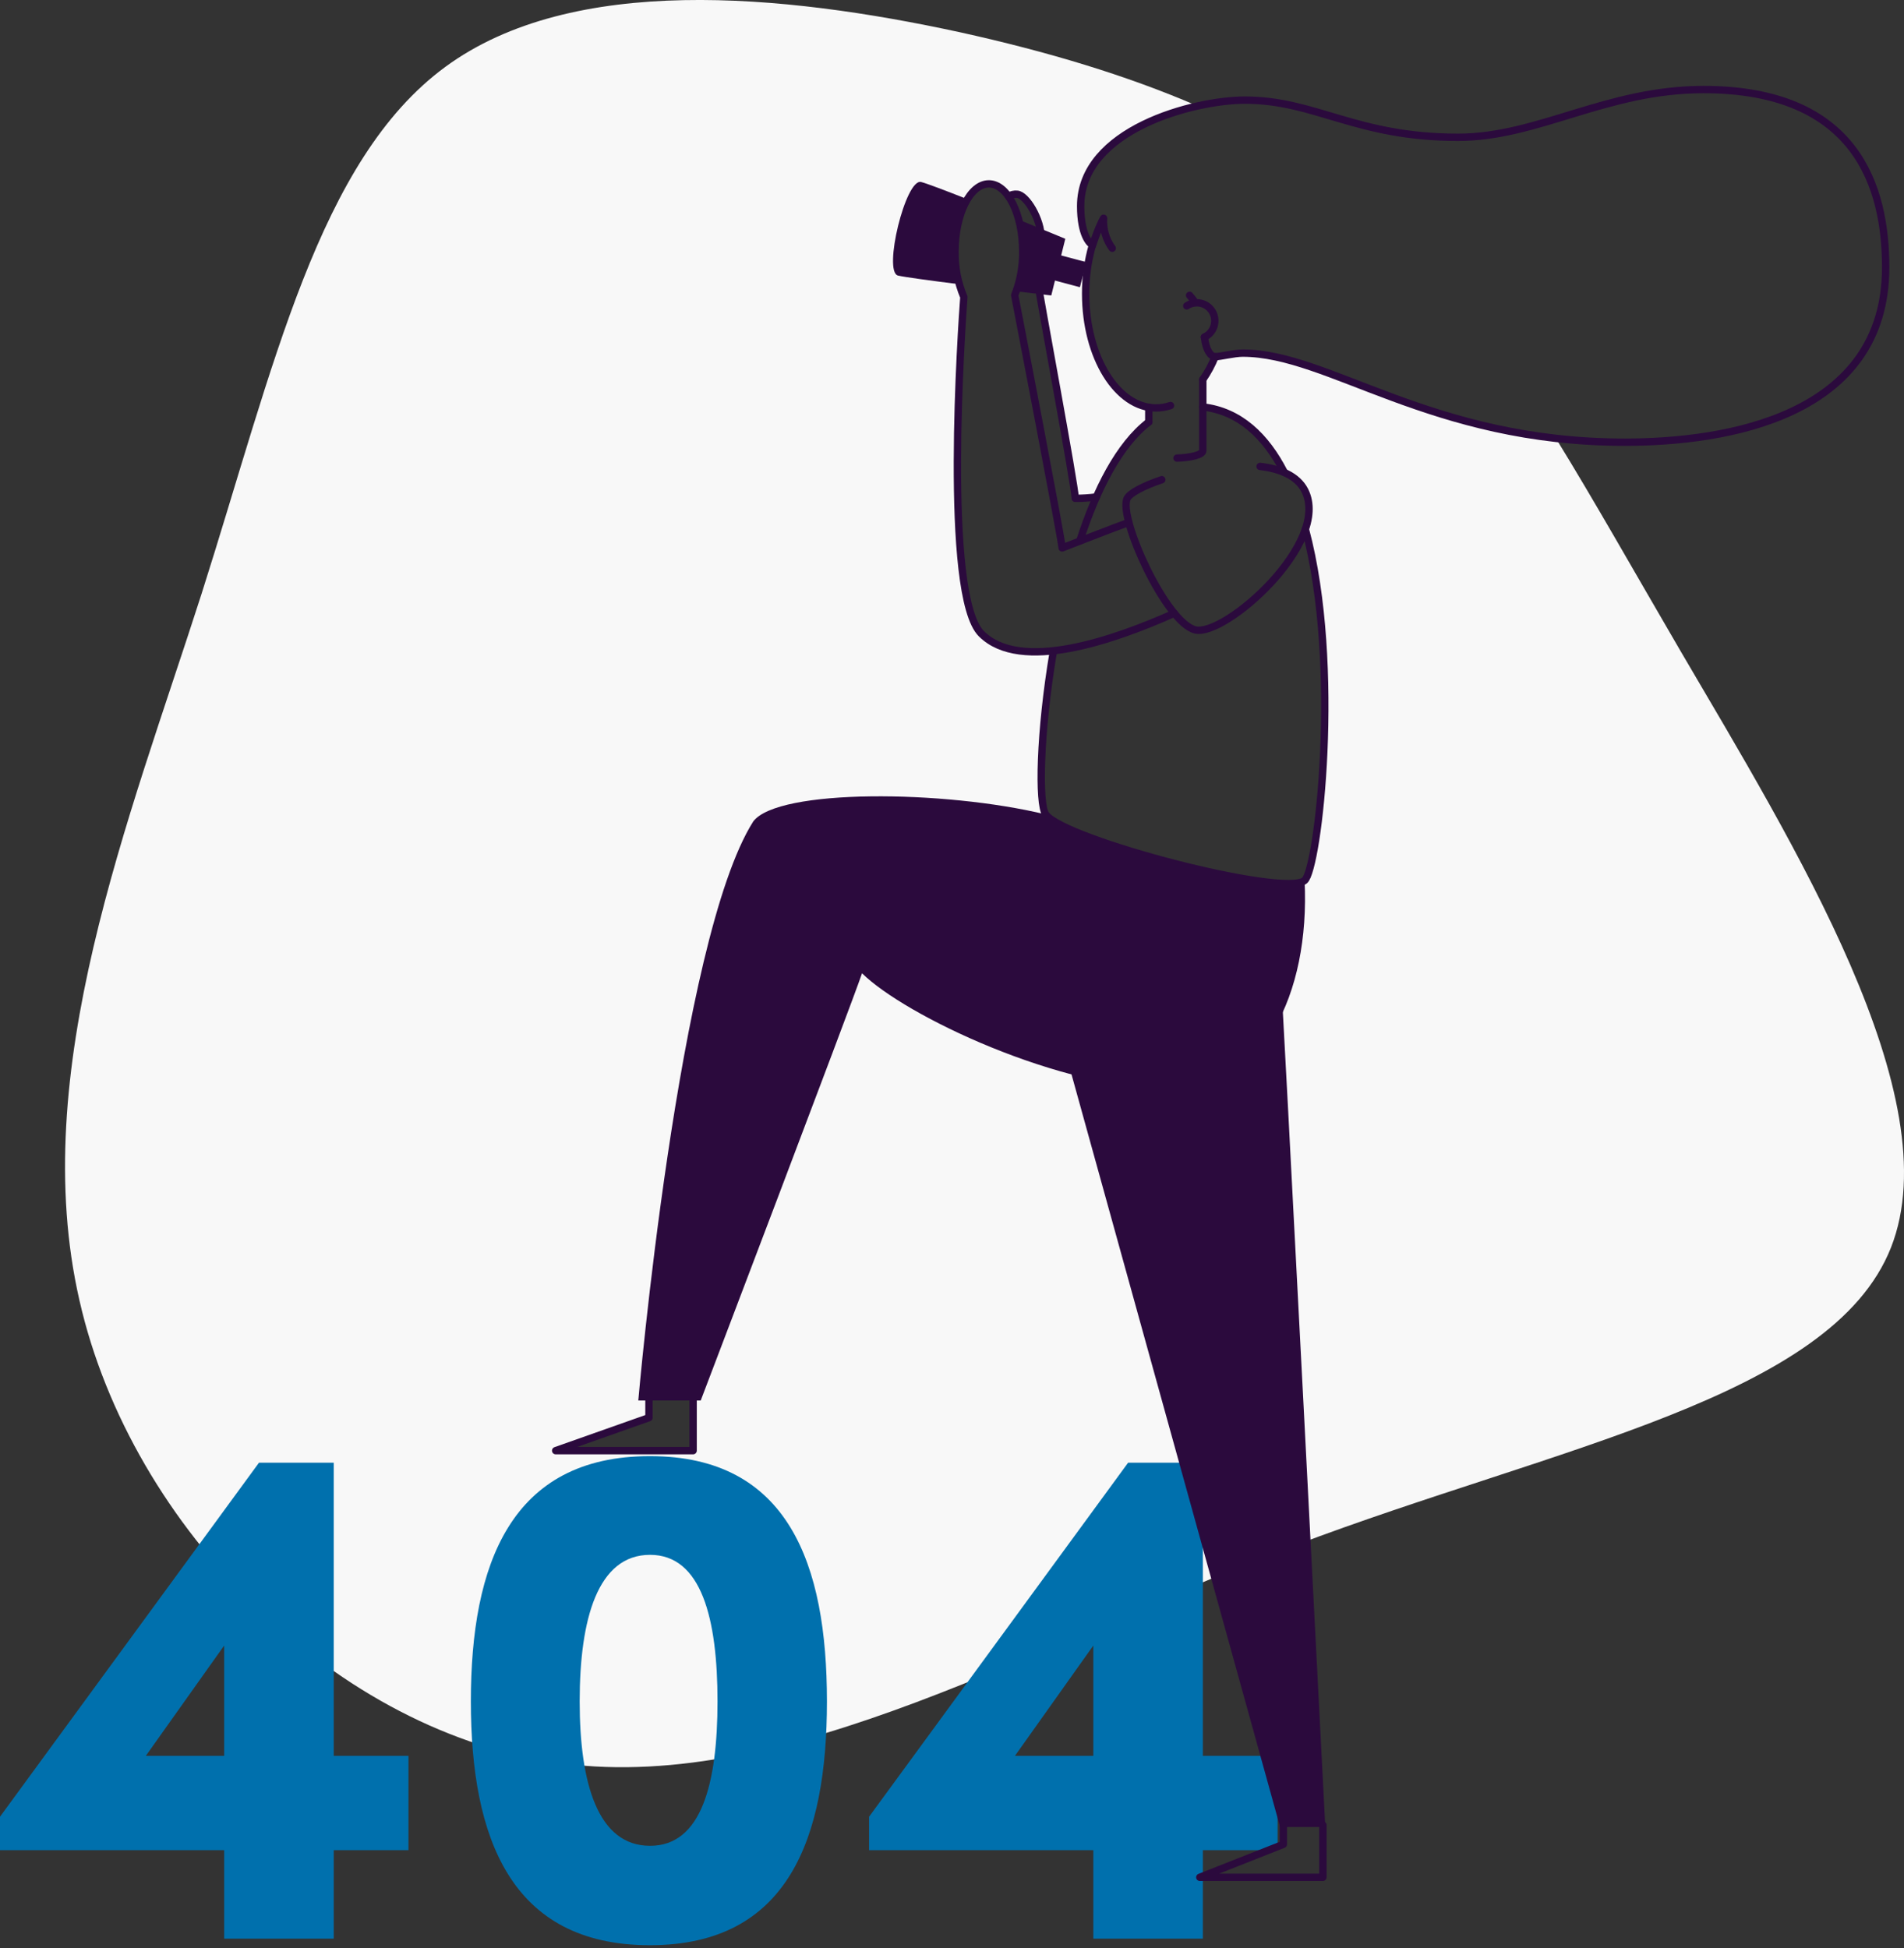 <svg width="388" height="397" viewBox="0 0 388 397" fill="none" xmlns="http://www.w3.org/2000/svg">
    <rect x="0" y="0" width="388" height="397" fill="#333333" stroke="none"/>
    <g clip-path="url(#clip0_1875_37369)">
        <path d="M216.629 111.593L211.36 84.116L206.874 59.919V59.885C206.835 59.977 206.801 60.074 206.762 60.162C207.312 63.004 216.24 109.315 216.435 111.666L216.629 111.593Z" fill="#F8F8F8"/>
        <path d="M208.241 54.185V54.152C208.243 54.179 208.243 54.206 208.241 54.234V54.185Z" fill="#F8F8F8"/>
        <path d="M342.45 132.661C332.875 116.241 324.808 101.903 317.067 89.347C286.361 85.868 268.636 71.973 253.251 71.973C251.461 71.973 248.678 72.703 247.622 72.703L245.287 77.083L245.355 83.113L248.97 83.794L253.835 86.388L257.285 89.605L261.508 95.893L261.221 96.083C263.299 96.886 264.933 98.122 265.853 99.918C267.055 102.254 266.953 104.999 265.994 107.846C273.433 135.703 268.607 177.133 265.829 179.434C261.625 182.919 216.809 171.161 213.087 165.973C211.54 163.832 211.856 149.178 214.634 132.748L214.99 132.578C208.883 133.308 203.4 132.578 199.96 129.147C192.117 121.302 195.961 66.313 196.389 60.527C195.148 57.595 194.535 54.435 194.589 51.251C194.618 43.649 197.698 37.474 201.512 37.474C203.21 37.474 204.767 38.705 205.969 40.739L205.482 39.571H207.273L209.156 40.827L211.589 45.241L212.192 48.613L212.007 60.619L219.12 101.548L223.441 101.125L225.635 96.258L230.389 89.581L234.111 85.527V82.957C226.89 81.721 221.266 71.842 221.266 59.841C221.266 58.935 221.295 58.04 221.358 57.164L221.767 52.015L222.526 50.317C222.56 50.185 222.594 50.054 222.633 49.927C222.074 49.621 220.2 47.898 220.2 41.961C220.2 30.28 233.123 24.003 243.958 21.569C229.547 15.34 213.418 10.507 195.654 6.58C159.431 -1.275 116.649 -5.387 90.755 13.627C64.861 32.641 55.865 74.528 41.084 120.991C26.196 167.448 5.527 218.465 16.197 265.044C26.75 311.506 68.744 353.52 114.761 359.409C160.779 365.298 210.771 335.076 263.887 314.952C317.003 294.828 373.229 284.934 385.343 254.26C397.458 223.585 365.561 172.12 342.45 132.661ZM141.244 295.641H113.238L132.243 288.92V284.993H141.244V295.641Z" fill="#F8F8F8"/>
        <path d="M224.823 45.202C224.82 44.958 224.833 44.714 224.862 44.472C223.971 45.961 222.813 49.338 222.624 49.961L222.658 50.034L224.823 45.202Z" fill="#F8F8F8"/>
        <path d="M83.238 377.061H68.009V395.101H45.682V377.061H0V370.247L52.78 298.094H68.009V357.837H83.238V377.061ZM45.682 357.837V335.358L29.718 357.837H45.682Z" fill="#0070AD"/>
        <path d="M95.951 346.746C95.951 318.797 104.082 296.76 132.442 296.76C160.662 296.76 168.515 318.797 168.515 346.746C168.515 374.549 160.681 396.435 132.442 396.435C104.082 396.435 95.951 374.549 95.951 346.746ZM146.216 346.746C146.216 329.888 142.961 316.874 132.467 316.874C121.821 316.874 118.128 329.888 118.128 346.746C118.128 363.453 121.821 376.175 132.467 376.175C142.961 376.194 146.216 363.453 146.216 346.746Z" fill="#0070AD"/>
        <path d="M260.35 377.061H245.121V395.101H222.798V377.061H177.102V370.247L229.892 298.094H245.121V357.837H260.35V377.061ZM222.798 357.837V335.358L206.83 357.837H222.798Z" fill="#0070AD"/>
        <path d="M260.861 196.716C261.279 200.697 270.071 372.35 270.071 372.35H260.861L216.075 210.727L260.861 196.716Z" fill="#2B0A3D"/>
        <path d="M265.848 179.444C267.011 202.897 257.022 222.106 239.677 222.106C215.865 222.106 184.342 206.922 175.667 198.351C173.502 204.756 142.791 285.426 142.791 285.426H130.073C130.073 285.426 138.223 191.499 153.5 167.409C158.526 160.712 192.385 160.961 213.107 165.983C229.557 176.393 260.17 181.041 265.848 179.444Z" fill="#2B0A3D"/>
        <path d="M205.483 40.004C206.02 39.679 206.647 39.532 207.273 39.586C209.137 39.717 212.182 44.642 212.182 48.628C212.182 52.614 211.058 54.113 211.399 57.008C211.74 59.904 219.111 99.168 219.111 101.563C220.555 101.565 221.999 101.473 223.431 101.285" stroke="#2B0A3D" stroke-width="1.5" stroke-linecap="round" stroke-linejoin="round"/>
        <path d="M245.112 82.938C252.565 83.775 257.932 88.856 261.727 96.292" stroke="#2B0A3D" stroke-width="1.5" stroke-miterlimit="10" stroke-linecap="round"/>
        <path d="M220.03 110.269C223.436 99.757 228.077 90.618 234.101 86.009" stroke="#2B0A3D" stroke-width="1.5" stroke-miterlimit="10" stroke-linecap="round"/>
        <path d="M266.013 107.855C273.453 135.712 268.626 177.142 265.848 179.444C261.644 182.929 216.829 171.171 213.107 165.983C211.559 163.842 211.876 149.188 214.654 132.758" stroke="#2B0A3D" stroke-width="1.5" stroke-miterlimit="10" stroke-linecap="round"/>
        <path d="M230.038 106.464C228.058 107.135 216.444 111.666 216.444 111.666C216.25 109.33 207.322 62.999 206.772 60.162C207.899 57.33 208.456 54.304 208.412 51.256C208.412 43.649 205.322 37.474 201.512 37.474C197.703 37.474 194.618 43.649 194.618 51.256C194.564 54.44 195.177 57.599 196.418 60.532C195.99 66.323 192.146 121.312 199.989 129.152C207.988 137.153 227.007 130.456 239.307 124.981" stroke="#2B0A3D" stroke-width="1.5" stroke-linecap="round" stroke-linejoin="round"/>
        <path d="M221.414 53.435L214.125 51.499L212.773 56.594L220.062 58.529L221.414 53.435Z" fill="#2B0A3D"/>
        <path d="M256.784 95.056C260.944 95.543 264.359 97.003 265.872 99.923C271.365 110.59 249.612 129.809 243.593 128.378C237.575 126.947 227.868 105.466 229.683 101.611C230.199 100.507 232.958 99.042 236.748 97.762" stroke="#2B0A3D" stroke-width="1.5" stroke-miterlimit="10" stroke-linecap="round"/>
        <path d="M234.101 86.009V82.992" stroke="#2B0A3D" stroke-width="1.5" stroke-linecap="round" stroke-linejoin="round"/>
        <path d="M245.111 77.351V91.844C245.111 92.72 242.518 93.28 239.852 93.362" stroke="#2B0A3D" stroke-width="1.5" stroke-linecap="round" stroke-linejoin="round"/>
        <path d="M247.622 72.694C246.962 74.335 246.12 75.897 245.112 77.351" stroke="#2B0A3D" stroke-width="1.5" stroke-linecap="round" stroke-linejoin="round"/>
        <path d="M238.529 82.651C237.588 82.97 236.602 83.135 235.609 83.138C227.669 83.138 221.237 72.728 221.237 59.889C221.221 56.537 221.681 53.199 222.604 49.976" stroke="#2B0A3D" stroke-width="1.5" stroke-linecap="round" stroke-linejoin="round"/>
        <path d="M245.442 68.703C245.725 71.355 246.727 72.694 247.622 72.694C248.678 72.694 251.461 71.964 253.251 71.964C270.835 71.964 291.484 90.121 331.099 90.121C351.791 90.121 384.263 84.899 384.263 54.502C384.263 38.087 378.357 18.25 347.135 18.25C327.308 18.25 313.418 27.983 297.128 27.983C276.207 27.983 268.14 20.406 253.684 20.406C243.389 20.406 220.22 26.373 220.22 42.004C220.22 47.942 222.078 49.664 222.653 49.971C222.842 49.338 224 45.971 224.891 44.481C224.734 46.663 225.358 48.83 226.652 50.594" stroke="#2B0A3D" stroke-width="1.5" stroke-linecap="round" stroke-linejoin="round"/>
        <path d="M242.416 60.191C242.824 60.655 243.204 61.142 243.555 61.651" stroke="#2B0A3D" stroke-width="1.5" stroke-linecap="round" stroke-linejoin="round"/>
        <path d="M241.837 62.337C242.441 61.926 243.155 61.707 243.886 61.71C244.72 61.709 245.531 61.993 246.182 62.515C246.834 63.038 247.288 63.766 247.469 64.582C247.651 65.397 247.549 66.249 247.18 66.999C246.812 67.748 246.199 68.349 245.442 68.703" stroke="#2B0A3D" stroke-width="1.5" stroke-linecap="round" stroke-linejoin="round"/>
        <path d="M208.411 51.256C208.442 54.017 207.996 56.764 207.093 59.373C211.233 59.86 214.23 60.215 214.23 60.215L217.087 48.667C217.087 48.667 212.863 46.91 207.604 44.773C208.152 46.89 208.424 49.069 208.411 51.256Z" fill="#2B0A3D"/>
        <path d="M194.618 51.256C194.618 46.959 195.591 43.124 197.148 40.598C192.608 38.812 188.789 37.362 187.704 37.089C184.546 36.31 179.919 55.393 182.989 56.157C184.23 56.463 189.568 57.179 195.489 57.928C194.901 55.753 194.608 53.509 194.618 51.256Z" fill="#2B0A3D"/>
        <path d="M141.244 284.993V295.641H113.238L132.248 288.92V284.993" stroke="#2B0A3D" stroke-width="1.5" stroke-linecap="round" stroke-linejoin="round"/>
        <path d="M269.585 371.946V382.594H244.499L261.523 375.873V371.946" stroke="#2B0A3D" stroke-width="1.5" stroke-linecap="round" stroke-linejoin="round"/>
    </g>
    <defs>
        <clipPath id="clip0_1875_37369">
            <rect width="388" height="396.435" fill="white"/>
        </clipPath>
    </defs>
</svg>
